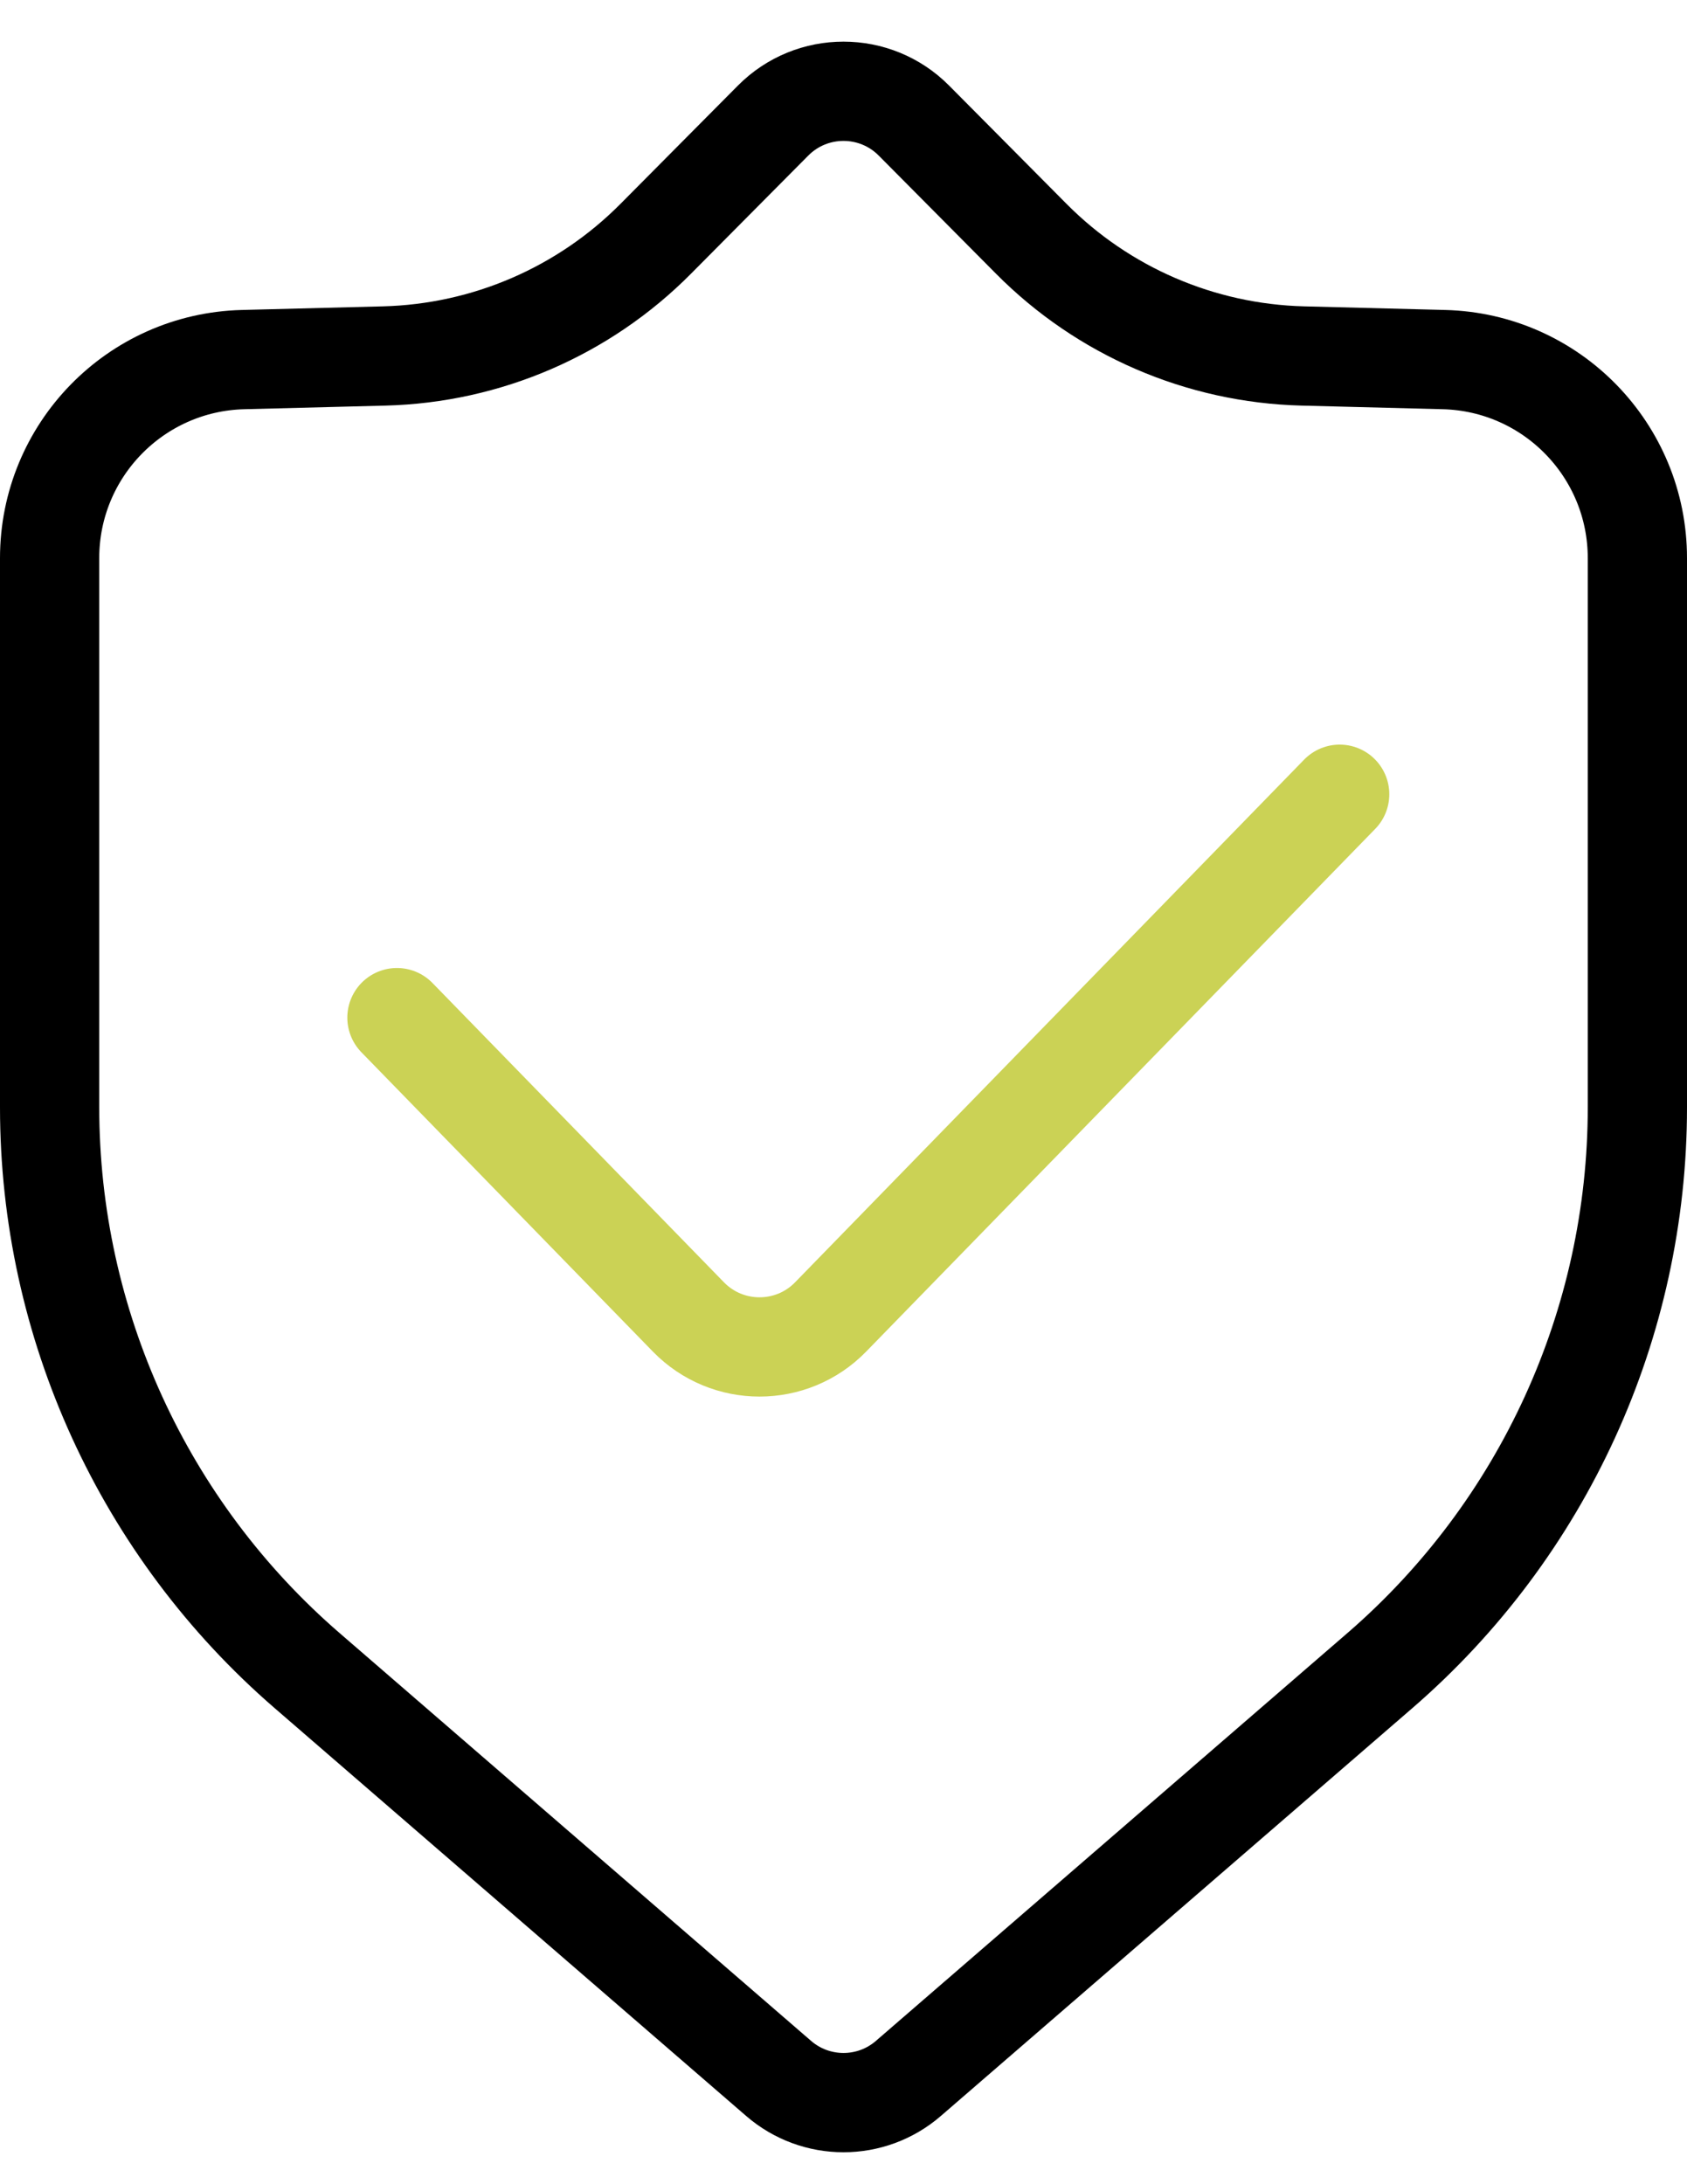 <svg width="34" height="44" viewBox="0 0 34 44" fill="none" xmlns="http://www.w3.org/2000/svg">
<path d="M15.692 41.869C16.443 42.519 17.557 42.519 18.308 41.869L27.811 33.653C31.106 30.804 33 26.663 33 22.306V11.243C33 9.074 31.271 7.3 29.103 7.244L26.255 7.171C24.195 7.118 22.235 6.273 20.784 4.81L18.419 2.429C17.637 1.642 16.363 1.642 15.581 2.429L13.216 4.81C11.764 6.273 9.805 7.118 7.745 7.171L4.897 7.244C2.729 7.3 1 9.074 1 11.243V22.306C1 26.663 2.894 30.804 6.189 33.653L15.692 41.869Z" stroke="black" stroke-width="2" stroke-linecap="round" stroke-linejoin="round"/>
<path d="M27 16L16.74 26.53C15.955 27.335 14.66 27.335 13.875 26.53L8 20.5" stroke="#CBD255" stroke-width="2" stroke-linecap="round" stroke-linejoin="round"/>
</svg>
